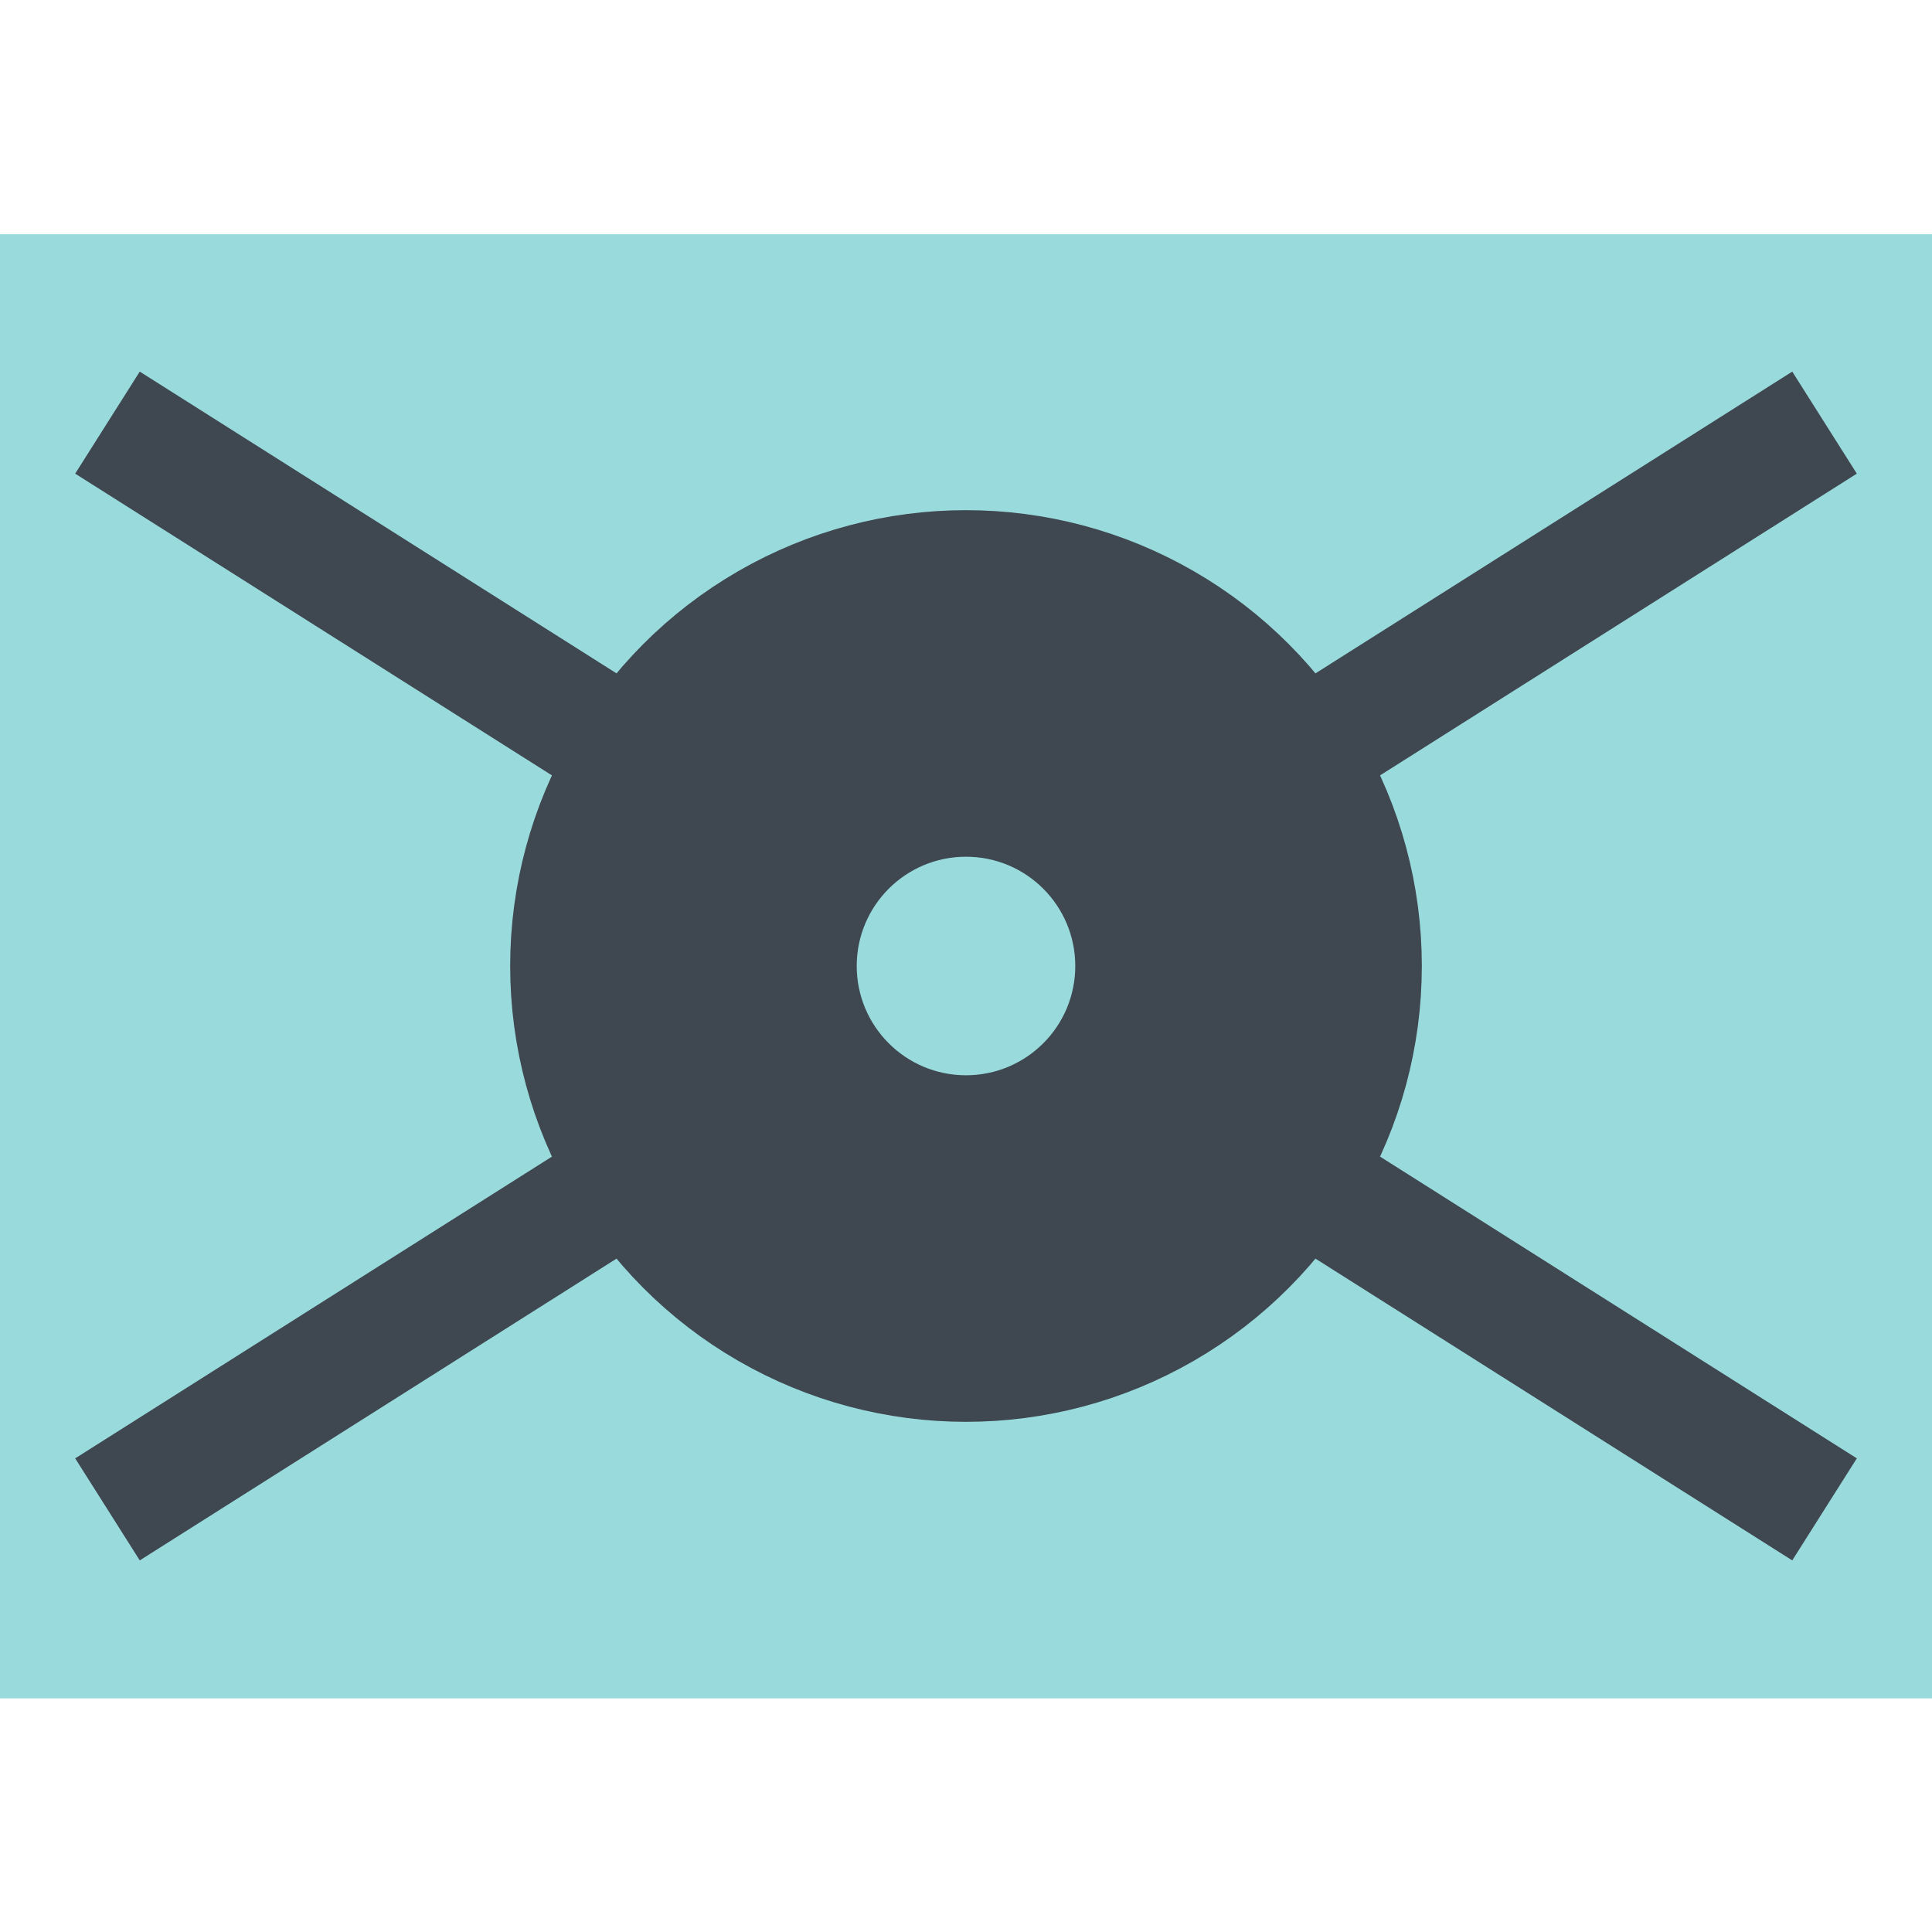 <svg xmlns="http://www.w3.org/2000/svg" viewBox="16 16 32 32"><defs><style>.cls-1,.cls-2,.cls-5{fill:#99dbdc;}.cls-1{stroke:#464646;stroke-miterlimit:10;}.cls-2{stroke:#99dbdc;}.cls-2,.cls-3,.cls-4{stroke-miterlimit:3;stroke-width:2px;}.cls-3{fill:#3f4751;}.cls-3,.cls-4{stroke:#3f4751;}.cls-4{fill:none;}</style></defs><title>ICON</title><g id="V1_G1000_ALL"><g id="_5_VOR" data-name="5/VOR"><circle class="cls-1" cx="32" cy="32" r="1.81"/><rect class="cls-2" x="15.75" y="20.88" width="32.5" height="22.25"/><circle class="cls-3" cx="32" cy="32" r="6.55"/><line class="cls-4" x1="17.78" y1="23" x2="46.22" y2="41"/><line class="cls-4" x1="46.22" y1="23" x2="17.78" y2="41"/><circle class="cls-5" cx="32" cy="32" r="1.81"/></g></g></svg>